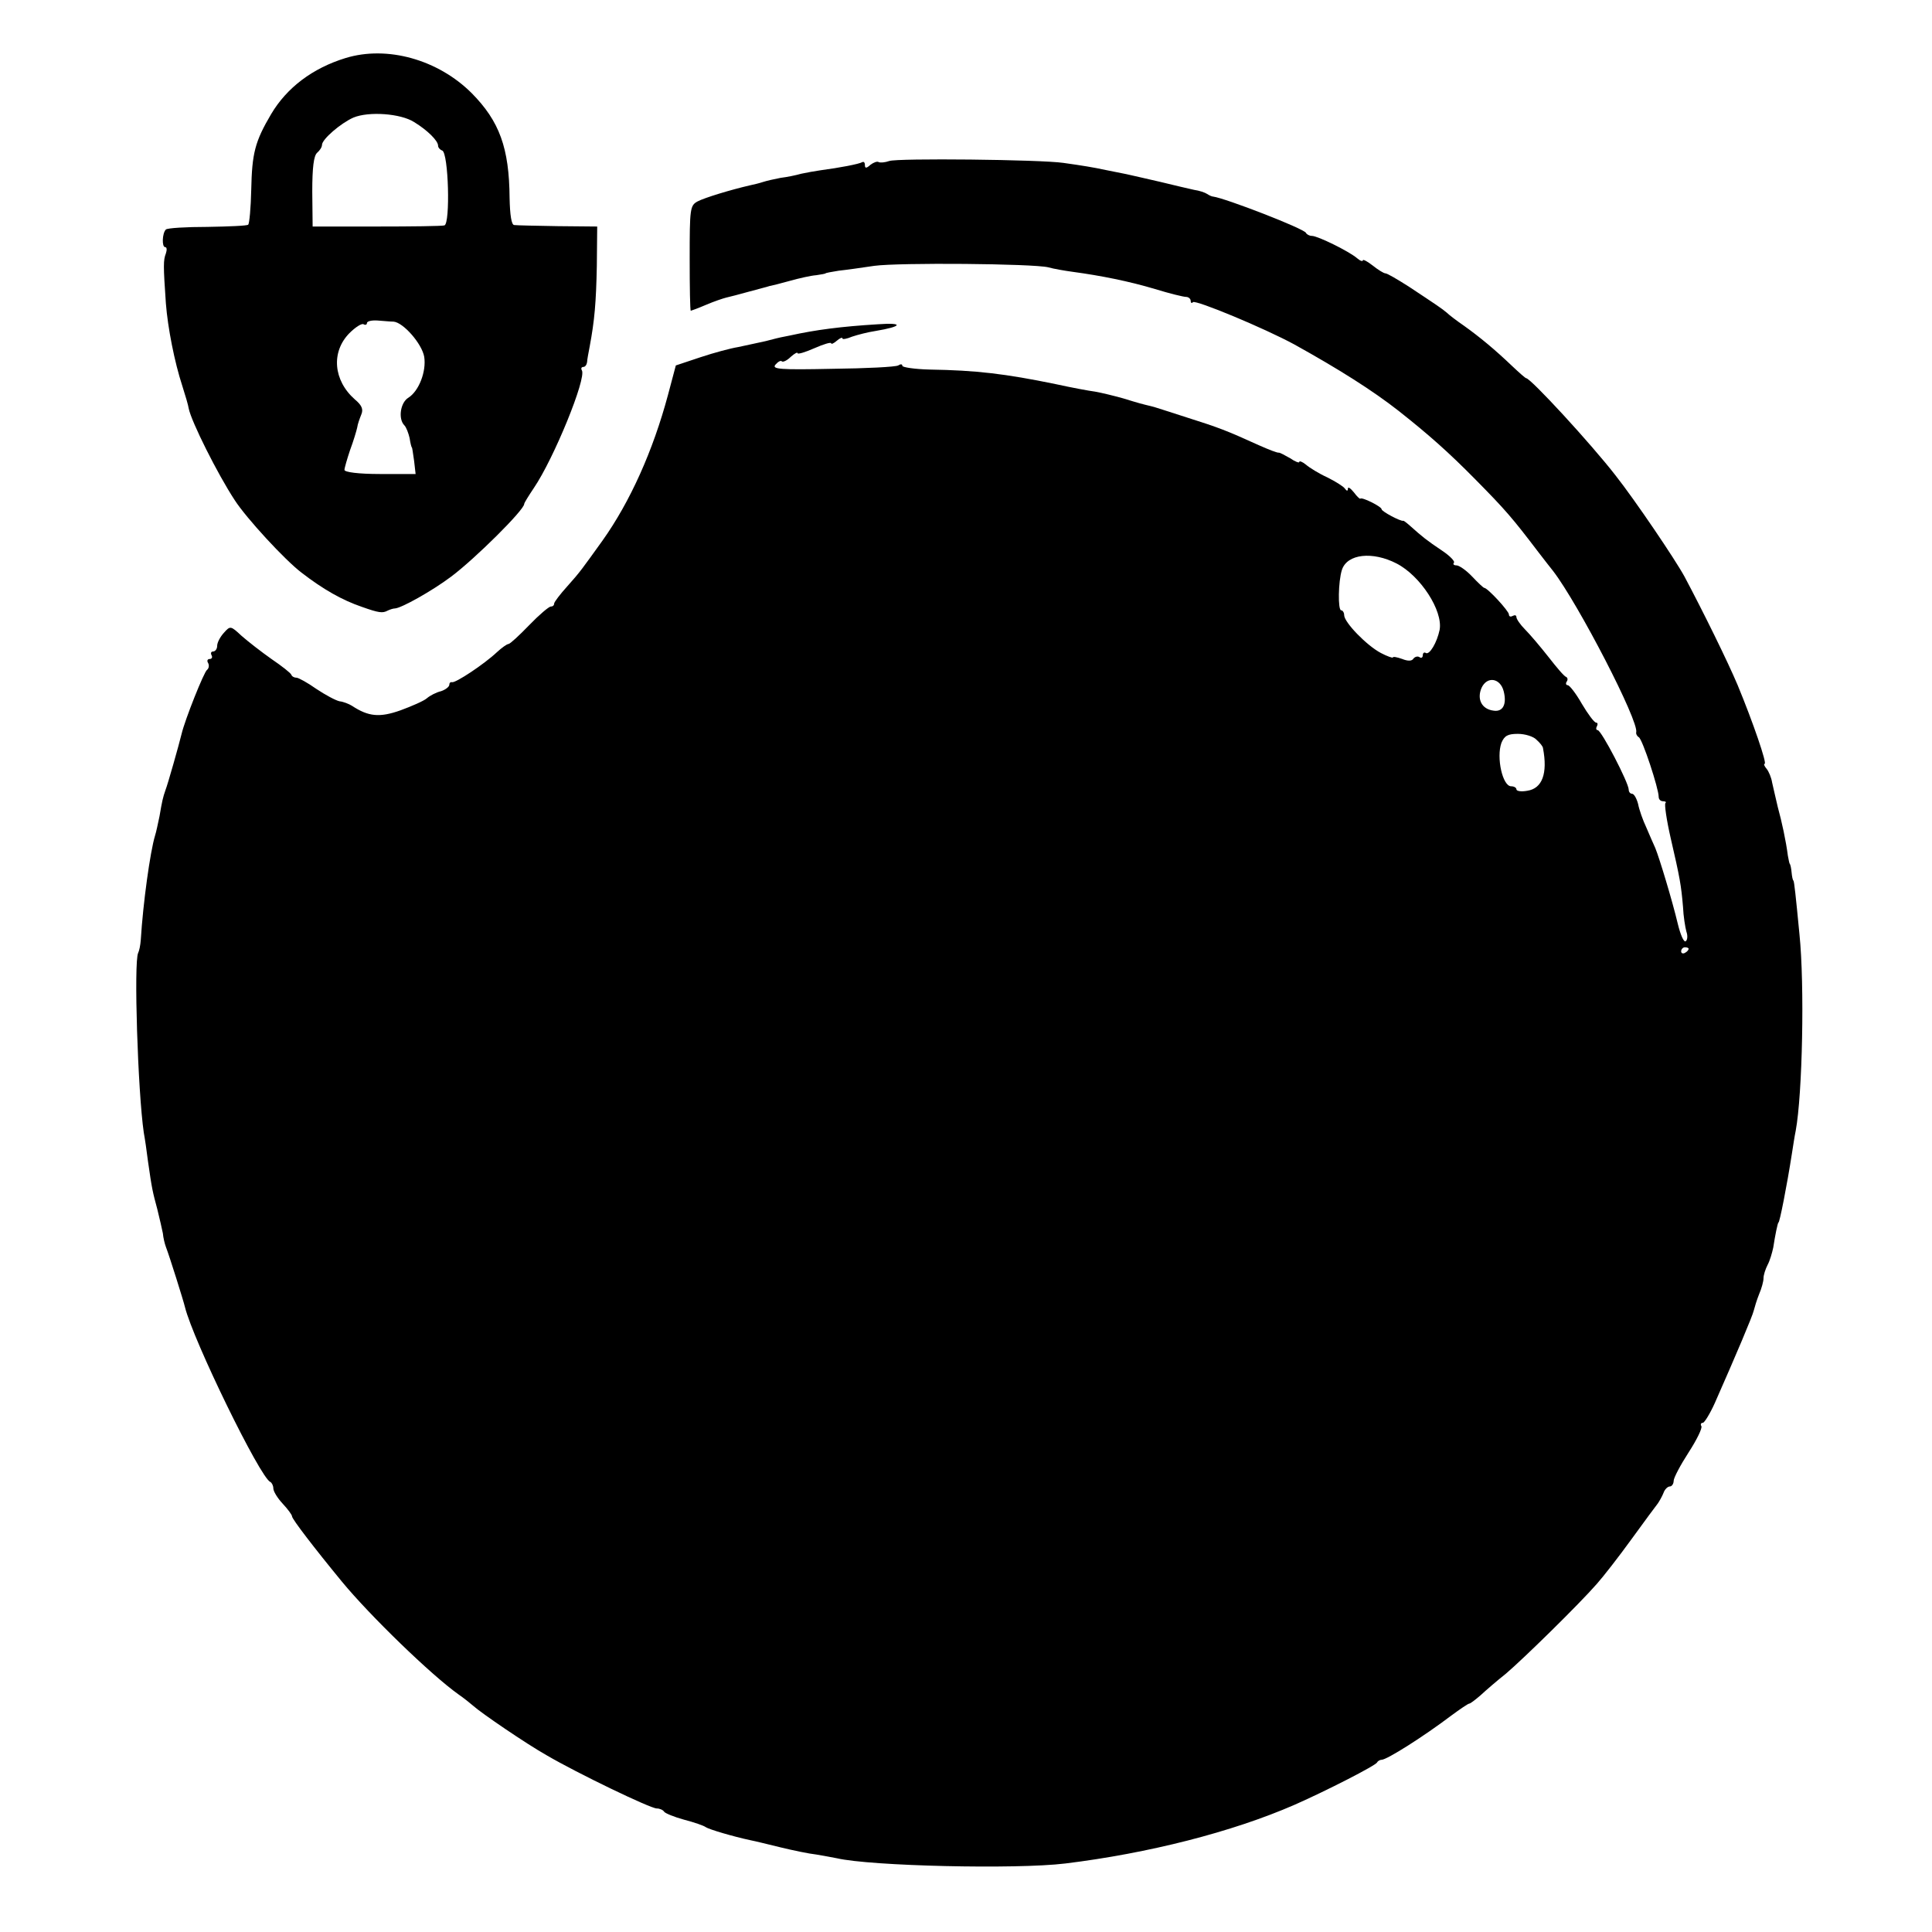 <?xml version="1.0" standalone="no"?>
<!DOCTYPE svg PUBLIC "-//W3C//DTD SVG 20010904//EN"
 "http://www.w3.org/TR/2001/REC-SVG-20010904/DTD/svg10.dtd">
<svg version="1.0" xmlns="http://www.w3.org/2000/svg"
 width="516pt" height="516pt" viewBox="0 0 516 516"
 preserveAspectRatio="xMidYMid meet">
<g transform="translate(0,516) scale(0.1,-0.1)"
fill="#000000" stroke="none">
<path d="M923 5005 c-88 -27 -157 -79 -199 -150 -43 -73 -51 -104 -53 -202 -1
-48 -5 -90 -8 -93 -2 -3 -51 -5 -109 -6 -57 0 -107 -3 -111 -7 -10 -10 -11
-47 -2 -47 5 0 5 -8 2 -17 -7 -18 -7 -32 0 -133 5 -65 23 -157 44 -221 8 -25
16 -52 17 -60 7 -35 77 -175 123 -245 31 -48 134 -160 179 -194 57 -44 108
-73 161 -91 45 -16 55 -17 68 -10 6 3 15 6 20 6 17 1 98 46 150 85 64 48 195
178 195 194 0 3 12 22 26 43 53 78 141 293 128 314 -3 5 -1 9 4 9 5 0 9 6 10
13 0 6 4 26 7 42 13 70 17 116 19 215 l1 105 -105 1 c-58 1 -110 2 -117 3 -7
1 -11 26 -12 72 -1 134 -27 205 -101 280 -90 90 -226 128 -337 94z m183 -171
c36 -22 64 -50 64 -63 0 -5 5 -11 11 -13 17 -6 22 -195 6 -200 -7 -2 -88 -3
-182 -3 l-170 0 -1 93 c0 65 4 96 13 104 7 6 13 15 13 21 0 15 50 58 84 73 41
17 126 11 162 -12z m-55 -533 c26 -2 76 -59 82 -94 6 -39 -14 -91 -42 -109
-22 -13 -28 -57 -11 -74 5 -5 11 -21 14 -34 2 -14 5 -25 6 -25 1 0 3 -16 6
-36 l4 -35 -95 0 c-58 0 -95 5 -95 11 0 5 7 29 15 53 9 24 17 51 19 60 1 9 7
25 11 35 6 14 1 25 -17 40 -58 51 -64 127 -15 177 16 16 33 27 38 24 5 -3 9
-1 9 3 0 5 12 8 28 7 15 -1 34 -3 43 -3z"/>
<path d="M2375 4730 c-11 -4 -24 -5 -28 -3 -4 3 -14 -1 -22 -7 -11 -10 -15
-10 -15 -1 0 7 -3 10 -7 8 -8 -5 -60 -15 -113 -22 -14 -2 -36 -6 -50 -9 -14
-4 -38 -9 -55 -11 -16 -3 -38 -8 -47 -11 -9 -3 -25 -7 -35 -9 -52 -12 -121
-33 -140 -43 -20 -11 -21 -19 -21 -152 0 -77 1 -140 3 -140 1 0 20 7 41 16 21
9 45 17 53 19 9 2 36 9 61 16 25 7 50 13 55 15 6 1 30 7 55 14 25 7 56 14 70
15 14 2 25 4 25 5 0 1 16 4 35 7 19 2 62 8 95 13 66 9 425 6 465 -4 14 -4 43
-9 65 -12 74 -10 150 -25 220 -46 39 -12 76 -21 83 -21 6 0 12 -5 12 -10 0 -6
3 -8 6 -4 7 7 192 -70 271 -113 119 -66 209 -123 278 -177 81 -64 134 -111
205 -183 81 -82 99 -103 169 -195 17 -22 34 -44 39 -50 67 -87 230 -402 222
-431 -1 -4 2 -10 7 -13 10 -6 53 -137 53 -159 0 -7 5 -12 12 -12 6 0 9 -2 6
-5 -3 -3 3 -45 14 -93 25 -108 28 -126 33 -184 1 -25 6 -55 9 -66 4 -11 3 -23
-2 -26 -5 -3 -14 18 -21 47 -15 63 -49 175 -60 202 -5 11 -16 36 -24 55 -9 19
-19 47 -22 63 -4 15 -11 27 -16 27 -5 0 -9 5 -9 11 0 18 -73 159 -83 159 -4 0
-5 5 -2 10 3 6 2 10 -2 10 -5 0 -22 23 -38 50 -16 28 -33 50 -38 50 -4 0 -6 4
-3 9 4 5 3 11 -1 13 -5 1 -26 26 -47 53 -22 28 -50 61 -63 74 -13 13 -23 28
-23 33 0 5 -4 6 -10 3 -5 -3 -10 -2 -10 4 0 9 -57 71 -66 71 -2 0 -17 14 -32
30 -16 17 -35 30 -42 30 -7 0 -10 3 -7 7 4 3 -10 18 -31 32 -42 28 -55 39 -83
64 -10 9 -20 17 -21 16 -7 -2 -58 25 -58 31 0 7 -54 34 -57 28 -1 -1 -9 6 -17
17 -9 11 -16 16 -16 10 0 -7 -3 -7 -8 0 -4 6 -25 19 -47 30 -22 10 -48 26 -57
34 -10 8 -18 11 -18 7 0 -3 -11 1 -24 10 -14 8 -27 15 -30 15 -4 -1 -27 8 -54
20 -88 40 -107 47 -192 74 -47 15 -89 29 -95 30 -25 6 -33 8 -75 21 -25 7 -58
15 -75 18 -16 2 -64 11 -105 20 -136 28 -213 37 -337 39 -40 1 -73 6 -73 10 0
5 -5 5 -11 1 -7 -4 -86 -8 -176 -9 -141 -3 -162 -1 -152 11 7 8 14 12 17 9 3
-3 14 2 24 12 10 9 18 13 18 10 0 -4 20 2 45 13 25 11 45 17 45 13 0 -3 7 0
15 7 8 7 15 10 15 6 0 -3 12 -1 26 5 15 5 42 12 62 15 72 12 77 23 7 18 -99
-6 -167 -15 -235 -30 -14 -3 -25 -5 -25 -5 0 0 -18 -4 -40 -10 -22 -5 -56 -12
-74 -16 -19 -3 -64 -15 -100 -27 l-66 -22 -21 -79 c-40 -149 -101 -285 -175
-389 -54 -75 -59 -83 -94 -122 -19 -21 -35 -42 -35 -46 0 -5 -4 -8 -9 -8 -5 0
-31 -22 -58 -50 -26 -27 -51 -50 -55 -50 -4 0 -18 -10 -31 -22 -34 -32 -111
-83 -120 -80 -4 1 -7 -2 -7 -7 0 -5 -10 -13 -22 -17 -13 -3 -30 -12 -38 -19
-8 -7 -40 -21 -70 -32 -56 -20 -86 -17 -130 12 -8 5 -23 11 -33 12 -10 2 -38
17 -62 33 -24 17 -48 30 -53 30 -6 0 -12 3 -14 8 -1 4 -25 23 -53 42 -27 19
-63 47 -80 62 -29 27 -30 27 -47 8 -10 -11 -18 -26 -18 -35 0 -8 -5 -15 -11
-15 -5 0 -7 -4 -4 -10 3 -5 1 -10 -5 -10 -6 0 -8 -5 -4 -11 3 -6 2 -14 -3 -18
-8 -5 -59 -133 -68 -171 -7 -29 -37 -135 -43 -150 -7 -20 -9 -29 -16 -70 -4
-19 -9 -43 -12 -52 -13 -43 -32 -180 -38 -278 -1 -14 -4 -29 -7 -35 -12 -23
-1 -370 15 -480 3 -16 8 -50 11 -75 11 -78 13 -84 25 -129 6 -25 13 -54 15
-65 1 -12 5 -28 8 -36 10 -26 47 -144 51 -161 22 -89 201 -456 228 -467 4 -2
8 -10 8 -17 0 -8 11 -26 25 -41 14 -15 25 -30 25 -34 0 -7 59 -84 133 -174 75
-91 238 -249 311 -301 16 -11 33 -25 40 -31 21 -19 141 -101 196 -132 82 -48
277 -142 294 -142 8 0 17 -4 20 -9 3 -4 27 -14 53 -21 27 -7 53 -16 58 -20 9
-6 73 -25 120 -35 11 -2 47 -11 80 -19 33 -8 76 -17 95 -19 19 -3 44 -8 55
-10 90 -21 479 -30 610 -14 221 27 446 84 613 157 84 37 217 105 220 113 2 4
8 7 12 7 14 0 112 62 186 118 23 17 45 32 48 32 3 0 16 10 30 22 14 13 44 39
68 58 46 39 196 186 243 240 17 19 59 73 93 120 34 47 66 90 70 95 4 6 11 18
15 28 3 9 11 17 17 17 5 0 10 7 10 15 0 8 18 42 40 76 22 34 37 65 34 70 -3 5
-1 9 4 9 4 0 19 24 32 53 57 129 101 233 104 247 2 8 8 28 14 43 7 16 12 35
12 43 0 9 5 24 11 36 6 11 12 32 15 46 5 33 12 67 14 67 3 0 22 95 36 185 3
19 7 46 10 60 18 97 24 389 10 525 -10 104 -14 140 -16 143 -2 1 -4 11 -5 22
-1 11 -3 21 -5 23 -1 1 -3 11 -5 22 -5 39 -16 90 -27 130 -5 22 -12 51 -15 65
-2 13 -9 30 -15 37 -6 7 -8 13 -5 13 7 0 -31 111 -72 210 -27 64 -92 196 -142
290 -25 46 -132 204 -184 270 -65 84 -227 260 -239 260 -2 0 -19 15 -38 33
-45 43 -86 77 -128 107 -19 13 -40 29 -46 35 -13 11 -25 19 -102 70 -30 19
-57 35 -62 35 -4 0 -19 9 -34 21 -14 11 -26 17 -26 14 0 -4 -7 -2 -15 5 -22
19 -106 60 -121 60 -7 0 -14 4 -16 8 -4 11 -216 93 -248 97 -3 0 -10 3 -16 7
-6 4 -21 9 -35 11 -13 3 -53 12 -89 21 -36 8 -77 18 -92 21 -16 3 -40 8 -55
11 -32 7 -63 12 -113 19 -62 9 -444 13 -465 5z m1355 -1075 c64 -33 124 -126
115 -177 -7 -34 -27 -68 -37 -62 -4 3 -8 0 -8 -6 0 -6 -4 -9 -9 -5 -5 3 -12 1
-16 -4 -4 -7 -15 -7 -30 -1 -14 5 -25 7 -25 4 0 -2 -15 3 -32 12 -38 20 -98
82 -98 101 0 7 -4 13 -8 13 -9 0 -8 77 2 108 14 43 82 50 146 17z m286 -341
c9 -35 -2 -56 -27 -52 -32 4 -45 31 -32 61 15 32 50 26 59 -9z m88 -130 c9 -8
17 -18 17 -22 13 -68 -2 -108 -42 -114 -16 -3 -29 -1 -29 4 0 4 -6 8 -14 8
-23 0 -40 77 -26 116 8 19 17 24 44 24 19 0 42 -7 50 -16z m406 -558 c0 -3 -4
-8 -10 -11 -5 -3 -10 -1 -10 4 0 6 5 11 10 11 6 0 10 -2 10 -4z"/>
</g>
</svg>
